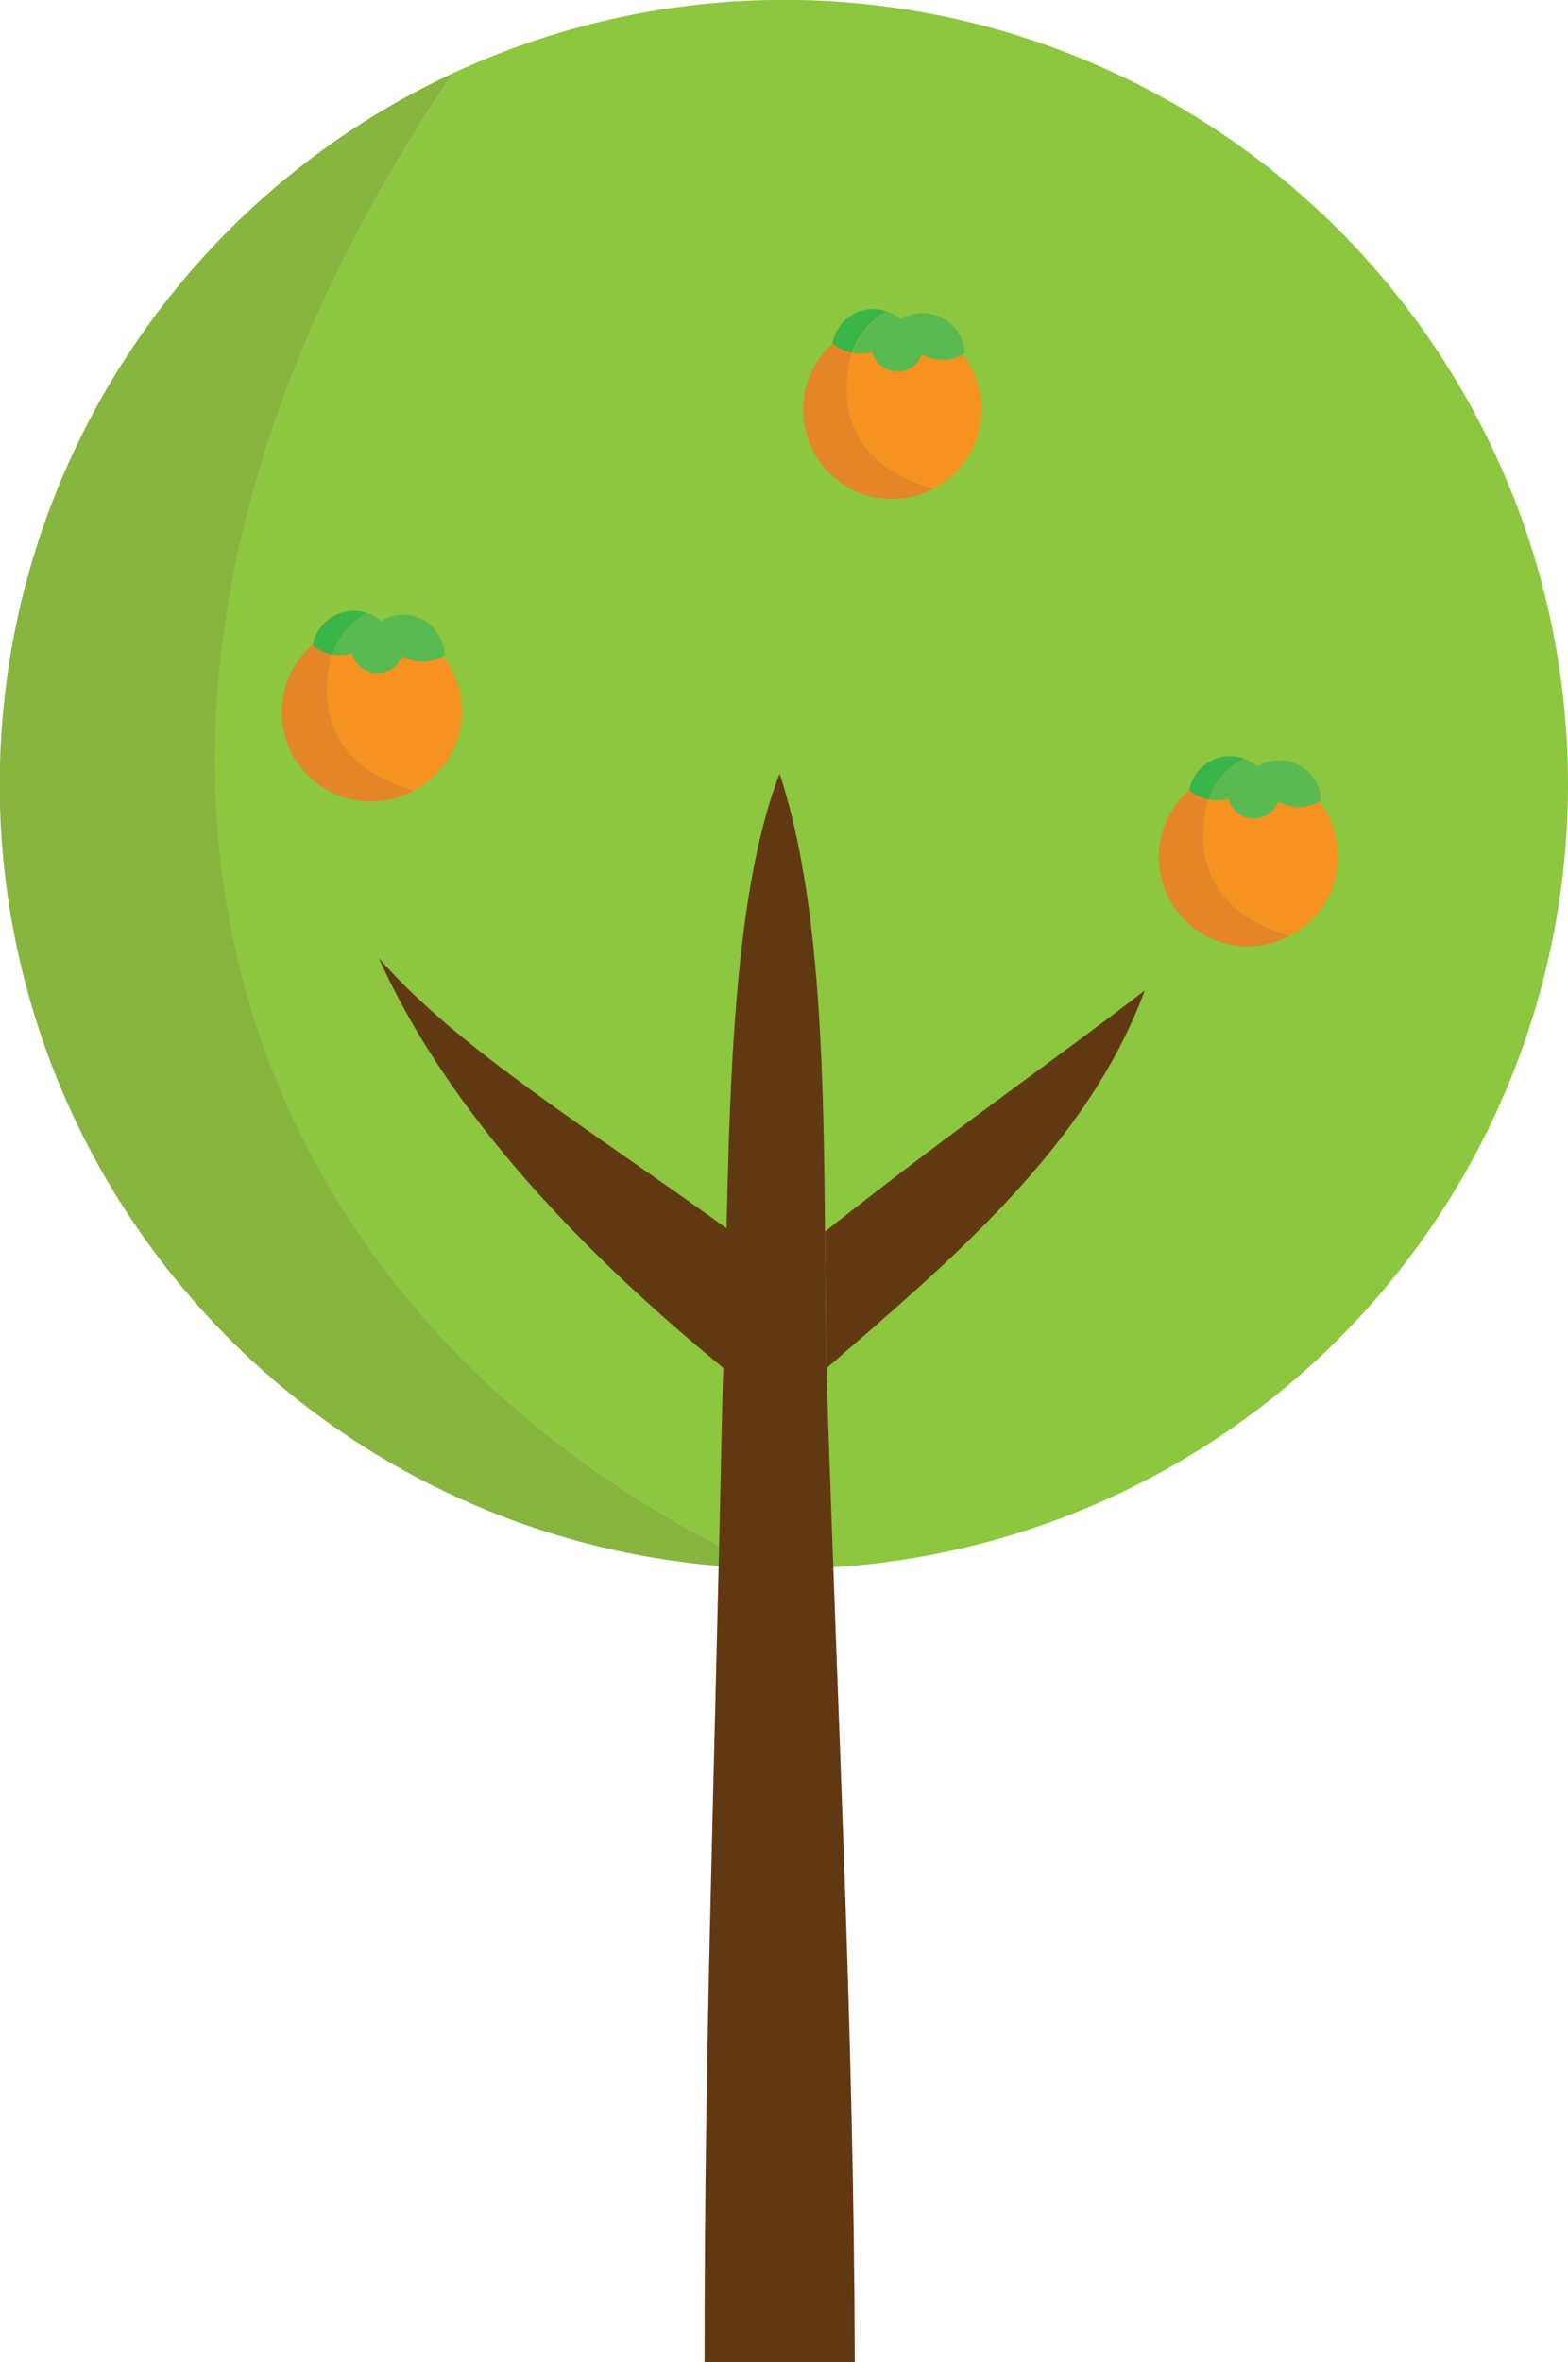 <svg xmlns="http://www.w3.org/2000/svg" viewBox="0 0 242.14 364.58"><defs><style>.cls-1{fill:#8dc63f;}.cls-2{fill:#87b540;}.cls-3{fill:#603913;}.cls-4{fill:#e58628;}.cls-5{fill:#f69320;}.cls-6{fill:#39b54a;}.cls-7{fill:#5aba52;}</style></defs><title>Round mangosteen tree (2)</title><g id="Layer_2" data-name="Layer 2"><g id="Mangosteen_tree" data-name="Mangosteen tree"><g id="Round_mangosteen_tree" data-name="Round mangosteen tree"><g id="Tree_bush" data-name="Tree bush"><path class="cls-1" d="M242.14,121.07A121.07,121.07,0,0,0,70,11.28c-69.75,102.91-33,193.63,48.39,230.8.88,0,1.76.06,2.64.06A121.06,121.06,0,0,0,242.14,121.07Z"/><path class="cls-2" d="M70,11.28a121.05,121.05,0,0,0,48.39,230.8C37.05,204.91.29,114.19,70,11.28Z"/></g><path class="cls-3" d="M132,364.58c-.14-51.62-2.63-98.37-4.32-151.55-.73-32.56.89-68.59-7.28-93.62-8.89,22.87-7.66,63.54-8.83,95.72-1.37,65.81-2.77,99.4-2.77,149.45Z"/><path class="cls-3" d="M127.39,190.09c21-16.58,35.81-26.71,49.39-37.22-9,24.38-30.63,42.2-49.14,58.31C127.64,211.61,127.39,190.09,127.39,190.09Z"/><path class="cls-3" d="M113.52,190.54c-22.37-16.24-42.69-28.53-55-42.63C70.31,174.23,94.1,197,114,213,114,213.52,113.52,190.54,113.52,190.54Z"/><g id="Mangosteen"><g id="Mangosteen_body" data-name="Mangosteen body"><path class="cls-4" d="M187.89,119.41a13.76,13.76,0,1,0,11.35,25C188.64,141.49,182.37,133.54,187.89,119.41Z"/><path class="cls-5" d="M206.64,132.24a13.75,13.75,0,0,0-18.75-12.83c-5.52,14.13.75,22.08,11.35,25A13.76,13.76,0,0,0,206.64,132.24Z"/></g><path class="cls-6" d="M192,117.07a6.31,6.31,0,0,0-4.18,0,6.44,6.44,0,0,0-4.17,4.91,6.44,6.44,0,0,0,3,1.42A11.32,11.32,0,0,1,192,117.07Z"/><path class="cls-7" d="M200.59,118.09a6.44,6.44,0,0,0-6.35.18l-.06,0-.05,0a6.48,6.48,0,0,0-2.14-1.2,11.32,11.32,0,0,0-5.33,6.36,6.34,6.34,0,0,0,3-.14,4.26,4.26,0,0,0,1.24,2,4.08,4.08,0,0,0,5.65-.19,4.67,4.67,0,0,0,.89-1.4.54.54,0,0,0,.12.09,6.43,6.43,0,0,0,6.44-.24A6.42,6.42,0,0,0,200.59,118.09Z"/></g><g id="Mangosteen-2" data-name="Mangosteen"><g id="Mangosteen_body-2" data-name="Mangosteen body"><path class="cls-4" d="M52.56,97a13.77,13.77,0,1,0,11.36,25C53.31,119,47,111.09,52.56,97Z"/><path class="cls-5" d="M71.32,109.79A13.76,13.76,0,0,0,52.56,97C47,111.09,53.31,119,63.92,122A13.78,13.78,0,0,0,71.32,109.79Z"/></g><path class="cls-6" d="M56.66,94.61a6.42,6.42,0,0,0-8.35,5,6.47,6.47,0,0,0,3,1.41A11.46,11.46,0,0,1,56.66,94.61Z"/><path class="cls-7" d="M65.26,95.63a6.44,6.44,0,0,0-6.34.19s0,0-.07,0,0,0-.05,0a6.58,6.58,0,0,0-2.14-1.21A11.46,11.46,0,0,0,51.33,101a6.33,6.33,0,0,0,3-.13,4.26,4.26,0,0,0,1.24,2,4.1,4.1,0,0,0,5.66-.19,4.45,4.45,0,0,0,.88-1.4s.08.07.12.09a6.45,6.45,0,0,0,6.45-.24A6.48,6.48,0,0,0,65.26,95.63Z"/></g><g id="Mangosteen-3" data-name="Mangosteen"><g id="Mangosteen_body-3" data-name="Mangosteen body"><path class="cls-4" d="M132.81,50.41a13.76,13.76,0,0,0,5,26.59,13.61,13.61,0,0,0,6.36-1.57C133.56,72.49,127.29,64.53,132.81,50.41Z"/><path class="cls-5" d="M151.57,63.23A13.78,13.78,0,0,0,137.8,49.46a13.55,13.55,0,0,0-5,.95c-5.52,14.12.75,22.08,11.35,25A13.74,13.74,0,0,0,151.57,63.23Z"/></g><path class="cls-6" d="M136.91,48.06a6.38,6.38,0,0,0-4.18,0A6.45,6.45,0,0,0,128.56,53a6.53,6.53,0,0,0,3,1.41A11.35,11.35,0,0,1,136.91,48.06Z"/><path class="cls-7" d="M145.51,49.08a6.39,6.39,0,0,0-6.34.19l-.07,0,0,0a6.66,6.66,0,0,0-2.14-1.2,11.35,11.35,0,0,0-5.33,6.36,6.34,6.34,0,0,0,3-.14,4.21,4.21,0,0,0,1.24,2,4.07,4.07,0,0,0,5.65-.19,4.75,4.75,0,0,0,.89-1.39l.12.08a6.41,6.41,0,0,0,6.44-.24A6.43,6.43,0,0,0,145.51,49.08Z"/></g></g></g></g></svg>